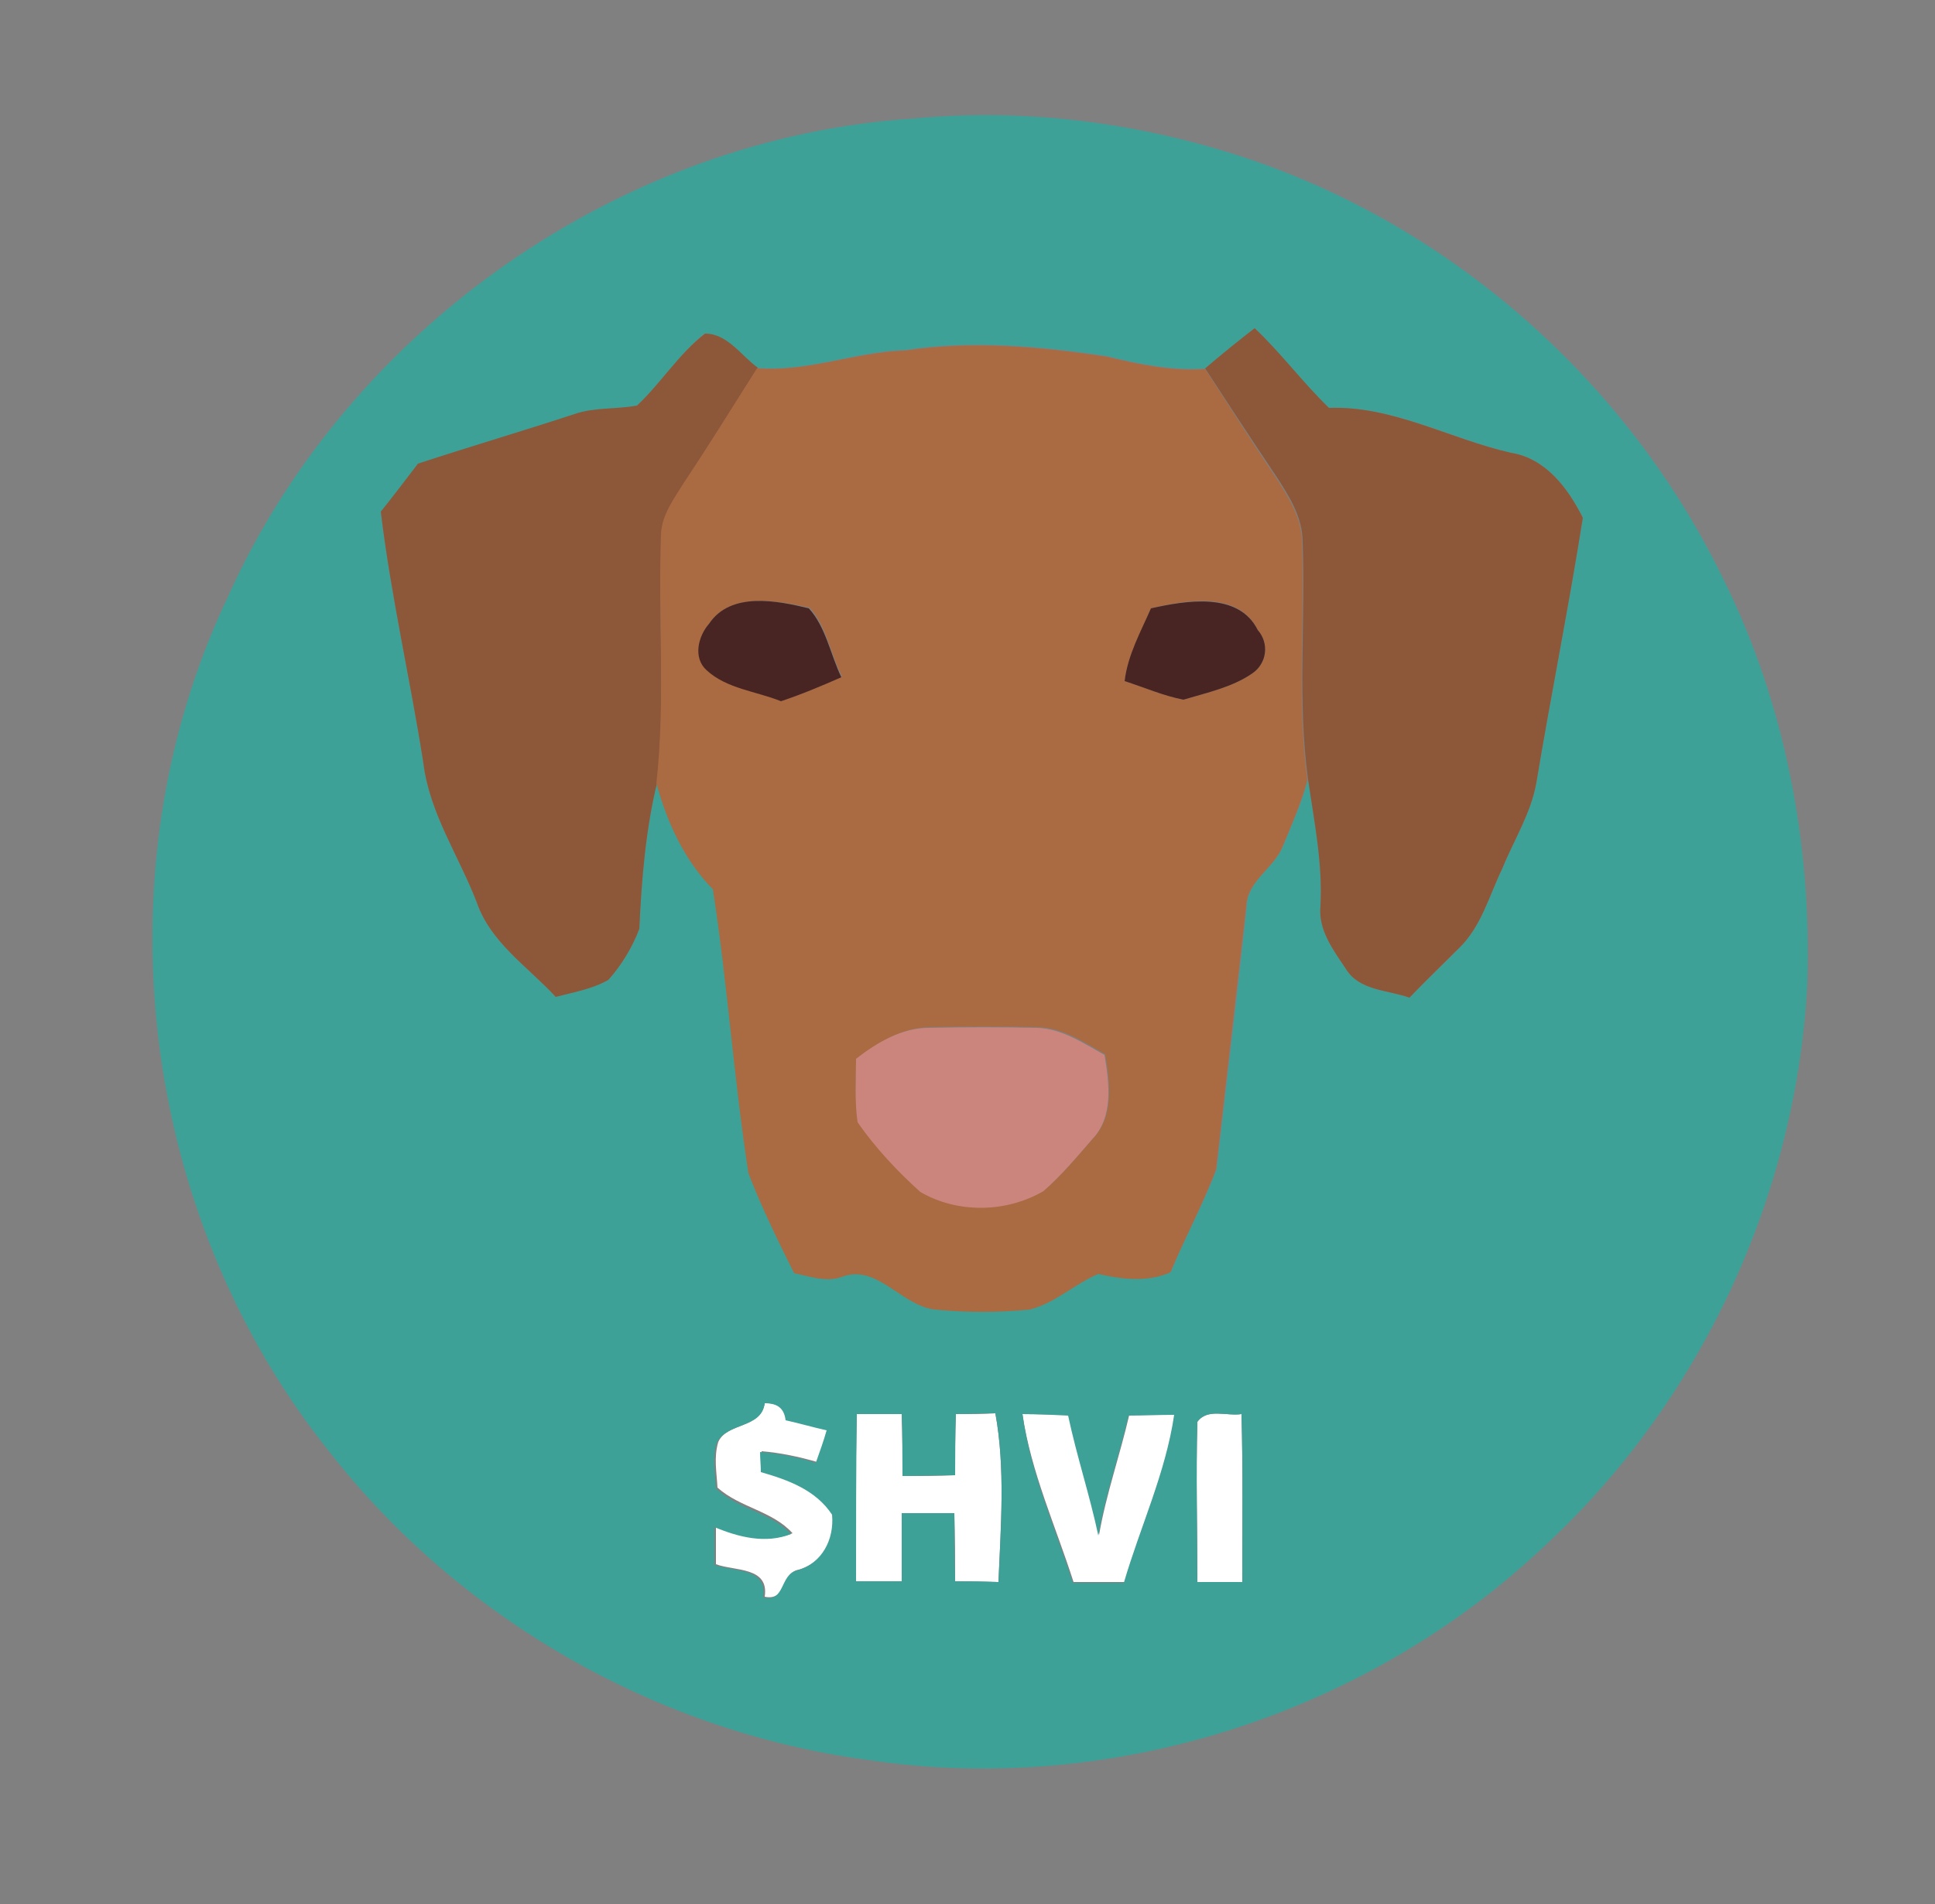<?xml version="1.0" encoding="utf-8"?>
<!-- Generator: Adobe Illustrator 26.0.3, SVG Export Plug-In . SVG Version: 6.00 Build 0)  -->
<svg version="1.1" id="Layer_1" xmlns="http://www.w3.org/2000/svg" xmlns:xlink="http://www.w3.org/1999/xlink" x="0px" y="0px"
	 viewBox="0 0 250 246" style="enable-background:new 0 0 250 246;" xml:space="preserve">
<rect x="0" y="0" width="250" height="246" fill="#808080" stroke="none"/>
<style type="text/css">
	.st0{fill:#FFFFFF;}
	.st1{fill:#3EA198;}
	.st2{fill:#8D5839;}
	.st3{fill:#AA6A42;}
	.st4{fill:#482523;}
	.st5{fill:#CC857D;}
</style>
<g id="_x23_ffffffff">
	<path class="st0" d="M98.8,181.3c1.6-0.1,2.5,0.6,2.9,2.1c1.8,0.5,3.5,0.9,5.3,1.3c-0.4,1.4-0.9,2.8-1.4,4.2
		c-2.4-0.7-4.8-1.2-7.2-1.4c0,0.9,0.1,1.7,0.1,2.6c3.5,1.1,7.1,2.4,9.2,5.5c0.3,3.2-1.3,6.3-4.5,7.2c-2.3,0.4-1.5,4.1-4.4,3.5
		c0.6-3.9-3.9-3.3-6.3-4.2c0-1.6,0-3.3,0-4.9c3.1,1.4,6.6,2.2,9.9,0.9c-2.6-2.9-6.8-3.3-9.7-5.9c-0.1-1.9-0.5-3.9,0.1-5.9
		C93.9,183.8,98.3,184.6,98.8,181.3z"/>
	<path class="st0" d="M110.7,182.7c1.9,0,3.8,0,5.8,0c0.1,2.7,0.1,5.3,0.1,8c2.3,0,4.5,0,6.8-0.1c0-2.6,0-5.3,0.1-7.9
		c1.7,0,3.4,0,5.1-0.1c1.3,7.1,0.7,14.6,0.4,21.8c-1.9,0-3.7-0.1-5.6-0.1c0-2.9,0-5.8-0.1-8.8c-2.3,0-4.5,0-6.8,0c0,2.9,0,5.9,0,8.8
		c-2,0-3.9,0-5.9,0C110.6,197.2,110.5,189.9,110.7,182.7z"/>
	<path class="st0" d="M132.1,182.7c2,0,4,0.1,6,0.1c1.1,5.2,2.8,10.2,3.9,15.5c0.9-5.2,2.7-10.3,3.9-15.5c2,0,4-0.1,5.9-0.1
		c-1.1,7.5-4.4,14.5-6.5,21.7c-2.2,0-4.4,0-6.6,0C136.4,197.2,133.2,190.2,132.1,182.7z"/>
	<path class="st0" d="M154.7,183.7c1.3-1.8,3.8-0.7,5.7-1c0.2,7.2,0.1,14.5,0.1,21.7c-2,0-3.9,0-5.8,0
		C154.7,197.5,154.5,190.6,154.7,183.7z"/>
</g>
<g id="_x23_3ea198ff">
	<path class="st1" d="M118.2,15.3c14.9-1.4,30.1,0.7,44.2,5.6c26,9.1,48,28.8,60.1,53.6c8.1,16.2,11.6,34.5,11,52.6
		c-1.4,27.4-13.8,54-33.9,72.6c-23,21.8-56.1,32.4-87.4,27.7c-27.2-3.6-52.8-18.2-69.7-39.9C18,156.9,12.6,112.6,29.4,77.2
		C44.9,42.5,80.3,17.7,118.2,15.3 M82.3,52.4c-2.7,0.5-5.5,0.2-8.1,1.2c-6.7,2.2-13.4,4.2-20.2,6.4c-1.6,2.1-3.1,4.2-4.8,6.2
		C50.5,77,53,87.7,54.7,98.6c0.8,6.5,4.6,12,6.9,18c1.8,5.2,6.6,8.3,10.2,12.2c2.3-0.7,4.7-1.1,6.8-2.2c1.7-1.9,3.1-4.2,4-6.6
		c0.3-6.3,0.8-12.7,2.3-18.9c1.4,5.1,3.6,9.9,7.3,13.7c1.9,12.2,2.7,24.5,4.6,36.7c1.8,4.4,3.8,8.7,5.9,12.9c2,0.4,4.1,1.3,6.1,0.5
		c4.7-1.8,7.7,3.7,12.1,4.2c4.1,0.3,8.1,0.4,12.2,0c3.3-0.9,5.8-3.3,8.9-4.6c3.1,0.6,6.2,1.1,9.3-0.2c1.8-4.5,4.2-8.7,5.9-13.3
		c1.3-11.3,2.7-22.7,3.9-34c0.1-3.2,3.4-4.8,4.6-7.5c1.2-2.9,2.5-5.8,3.3-8.8c0.8,5.4,1.9,10.8,1.6,16.4c-0.3,3.1,1.7,5.7,3.3,8.1
		c1.7,2.8,5.4,2.7,8.2,3.7c2.1-2.2,4.3-4.2,6.4-6.4c2.9-2.8,3.9-6.8,5.6-10.3c1.5-3.7,3.7-7.1,4.4-11.1c1.9-11.4,4.2-22.8,6-34.2
		c-1.9-3.8-4.8-7.7-9.3-8.4c-7.8-1.8-15.2-6.1-23.5-5.8c-3.4-3.2-6.2-7-9.6-10.3c-2.1,1.7-4.3,3.4-6.4,5.2
		c-4.3,0.3-8.6-0.6-12.7-1.6c-8.6-1.3-17.4-2.1-26-0.8c-6.5,0.2-12.7,2.9-19.2,2.3c-2.1-1.6-3.9-4.4-6.8-4.4
		C87.7,45.8,85.4,49.5,82.3,52.4 M98.8,181.3c-0.4,3.3-4.8,2.4-6.2,5.1c-0.6,1.9-0.2,3.9-0.1,5.9c2.8,2.7,7.1,3.1,9.7,5.9
		c-3.3,1.3-6.8,0.4-9.9-0.9c0,1.6,0,3.3,0,4.9c2.5,0.9,6.9,0.3,6.3,4.2c2.9,0.7,2.1-3,4.4-3.5c3.2-0.9,4.8-4,4.5-7.2
		c-2.1-3.2-5.7-4.5-9.2-5.5c0-0.9-0.1-1.7-0.1-2.6c2.5,0.2,4.9,0.7,7.2,1.4c0.5-1.4,1-2.8,1.4-4.2c-1.8-0.4-3.5-0.9-5.3-1.3
		C101.3,181.9,100.4,181.3,98.8,181.3 M110.7,182.7c-0.1,7.2-0.1,14.4-0.1,21.6c2,0,3.9,0,5.9,0c0-2.9,0-5.9,0-8.8
		c2.3,0,4.5,0,6.8,0c0,2.9,0,5.8,0.1,8.8c1.8,0,3.7,0,5.6,0.1c0.3-7.2,0.9-14.7-0.4-21.8c-1.7,0-3.4,0.1-5.1,0.1
		c-0.1,2.6-0.1,5.3-0.1,7.9c-2.3,0-4.5,0.1-6.8,0.1c0-2.7,0-5.3-0.1-8C114.5,182.7,112.6,182.7,110.7,182.7 M132.1,182.7
		c1,7.5,4.2,14.6,6.5,21.8c2.2,0,4.4,0,6.6,0c2.1-7.2,5.4-14.2,6.5-21.7c-2,0-4,0.1-5.9,0.1c-1.2,5.2-3,10.2-3.9,15.5
		c-1.1-5.2-2.8-10.3-3.9-15.5C136.1,182.8,134.1,182.7,132.1,182.7 M154.7,183.7c-0.2,6.9,0,13.8,0,20.7c1.9,0,3.9,0,5.8,0
		c0-7.2,0.1-14.5-0.1-21.7C158.5,183,156,181.9,154.7,183.7z"/>
</g>
<g id="_x23_8d5839ff">
	<path class="st2" d="M82.3,52.4c3.1-2.9,5.4-6.7,8.8-9.3c2.9,0,4.7,2.9,6.8,4.4c-3.1,4.9-6.2,9.9-9.4,14.8c-1.3,2.1-2.9,4.2-3,6.7
		C85,79.7,86,90.5,84.9,101.1c-1.5,6.2-2,12.5-2.3,18.9c-0.9,2.4-2.3,4.7-4,6.6c-2.1,1.2-4.5,1.6-6.8,2.2c-3.6-3.9-8.4-7-10.2-12.2
		c-2.3-6-6.1-11.5-6.9-18C53,87.7,50.5,77,49.2,66.1c1.6-2,3.2-4.1,4.8-6.2c6.7-2.2,13.5-4.2,20.2-6.4
		C76.8,52.6,79.6,52.9,82.3,52.4z"/>
	<path class="st2" d="M155.7,47.6c2.1-1.8,4.2-3.5,6.4-5.2c3.4,3.2,6.2,7,9.6,10.3c8.2-0.3,15.6,4,23.5,5.8c4.5,0.7,7.4,4.6,9.3,8.4
		c-1.8,11.4-4.1,22.8-6,34.2c-0.7,4-2.9,7.4-4.4,11.1c-1.7,3.5-2.7,7.5-5.6,10.3c-2.1,2.1-4.3,4.2-6.4,6.4c-2.8-1-6.5-0.9-8.2-3.7
		c-1.6-2.4-3.6-5-3.3-8.1c0.3-5.5-0.8-10.9-1.6-16.4c-1.4-10.2-0.3-20.5-0.7-30.7c0-3.2-1.8-6-3.5-8.6
		C161.7,56.8,158.7,52.2,155.7,47.6z"/>
</g>
<g id="_x23_aa6a42ff">
	<path class="st3" d="M97.8,47.6c6.6,0.5,12.7-2.1,19.2-2.3c8.6-1.3,17.4-0.5,26,0.8c4.2,1,8.4,1.9,12.7,1.6c3,4.6,5.9,9.2,9,13.8
		c1.7,2.6,3.5,5.4,3.5,8.6c0.4,10.2-0.7,20.5,0.7,30.7c-0.8,3-2.1,5.9-3.3,8.8c-1.2,2.7-4.5,4.3-4.6,7.5c-1.3,11.3-2.6,22.7-3.9,34
		c-1.7,4.5-4,8.8-5.9,13.3c-3,1.3-6.2,0.9-9.3,0.2c-3.1,1.3-5.6,3.8-8.9,4.6c-4.1,0.4-8.1,0.4-12.2,0c-4.4-0.5-7.5-6-12.1-4.2
		c-2,0.7-4.1-0.1-6.1-0.5c-2.1-4.2-4.2-8.5-5.9-12.9c-1.9-12.2-2.7-24.5-4.6-36.7c-3.7-3.8-5.9-8.6-7.3-13.7
		C86,90.5,85,79.7,85.4,69c0.1-2.5,1.7-4.6,3-6.7C91.6,57.5,94.7,52.5,97.8,47.6 M91.6,80.6c-1.3,1.6-2.1,4.4-0.2,5.9
		c2.6,2.4,6.4,2.8,9.6,4c2.7-0.9,5.2-1.9,7.8-3.1c-1.5-2.9-2-6.5-4.2-8.9C100.4,77.6,94.4,76.4,91.6,80.6 M148.7,78.6
		c-1.3,3.1-3,6.1-3.4,9.4c2.6,0.8,5,1.9,7.6,2.4c3-0.9,6.3-1.6,8.9-3.4c1.9-1.3,2.2-3.9,0.7-5.6C160,76.3,153.3,77.5,148.7,78.6
		 M110.6,136.8c0,2.7-0.2,5.4,0.3,8.1c2.3,3.3,5.2,6.3,8.1,9c4.8,2.8,11.1,2.7,15.9-0.1c2.3-2,4.3-4.4,6.3-6.7
		c2.8-2.9,2.2-7.3,1.6-10.9c-2.7-1.5-5.4-3.4-8.7-3.5c-4.7-0.1-9.4-0.1-14,0C116.4,132.8,113.3,134.8,110.6,136.8z"/>
</g>
<g id="_x23_482523ff">
	<path class="st4" d="M91.6,80.6c2.8-4.2,8.8-3,12.9-2c2.2,2.4,2.8,6,4.2,8.9c-2.5,1.1-5.1,2.2-7.8,3.1c-3.2-1.3-7-1.6-9.6-4
		C89.5,85,90.2,82.2,91.6,80.6z"/>
	<path class="st4" d="M148.7,78.6c4.5-1,11.3-2.2,13.8,2.8c1.5,1.7,1.2,4.3-0.7,5.6c-2.6,1.8-5.9,2.5-8.9,3.4
		c-2.6-0.5-5.1-1.6-7.6-2.4C145.7,84.6,147.4,81.6,148.7,78.6z"/>
</g>
<g id="_x23_cc857dff">
	<path class="st5" d="M110.6,136.8c2.7-2.1,5.9-4,9.4-4c4.7-0.1,9.4-0.1,14,0c3.2,0.1,6,2,8.7,3.5c0.6,3.6,1.2,8-1.6,10.9
		c-2,2.3-4,4.7-6.3,6.7c-4.8,2.8-11.1,2.9-15.9,0.1c-3-2.7-5.8-5.7-8.1-9C110.4,142.3,110.6,139.5,110.6,136.8z"/>
</g>
</svg>
